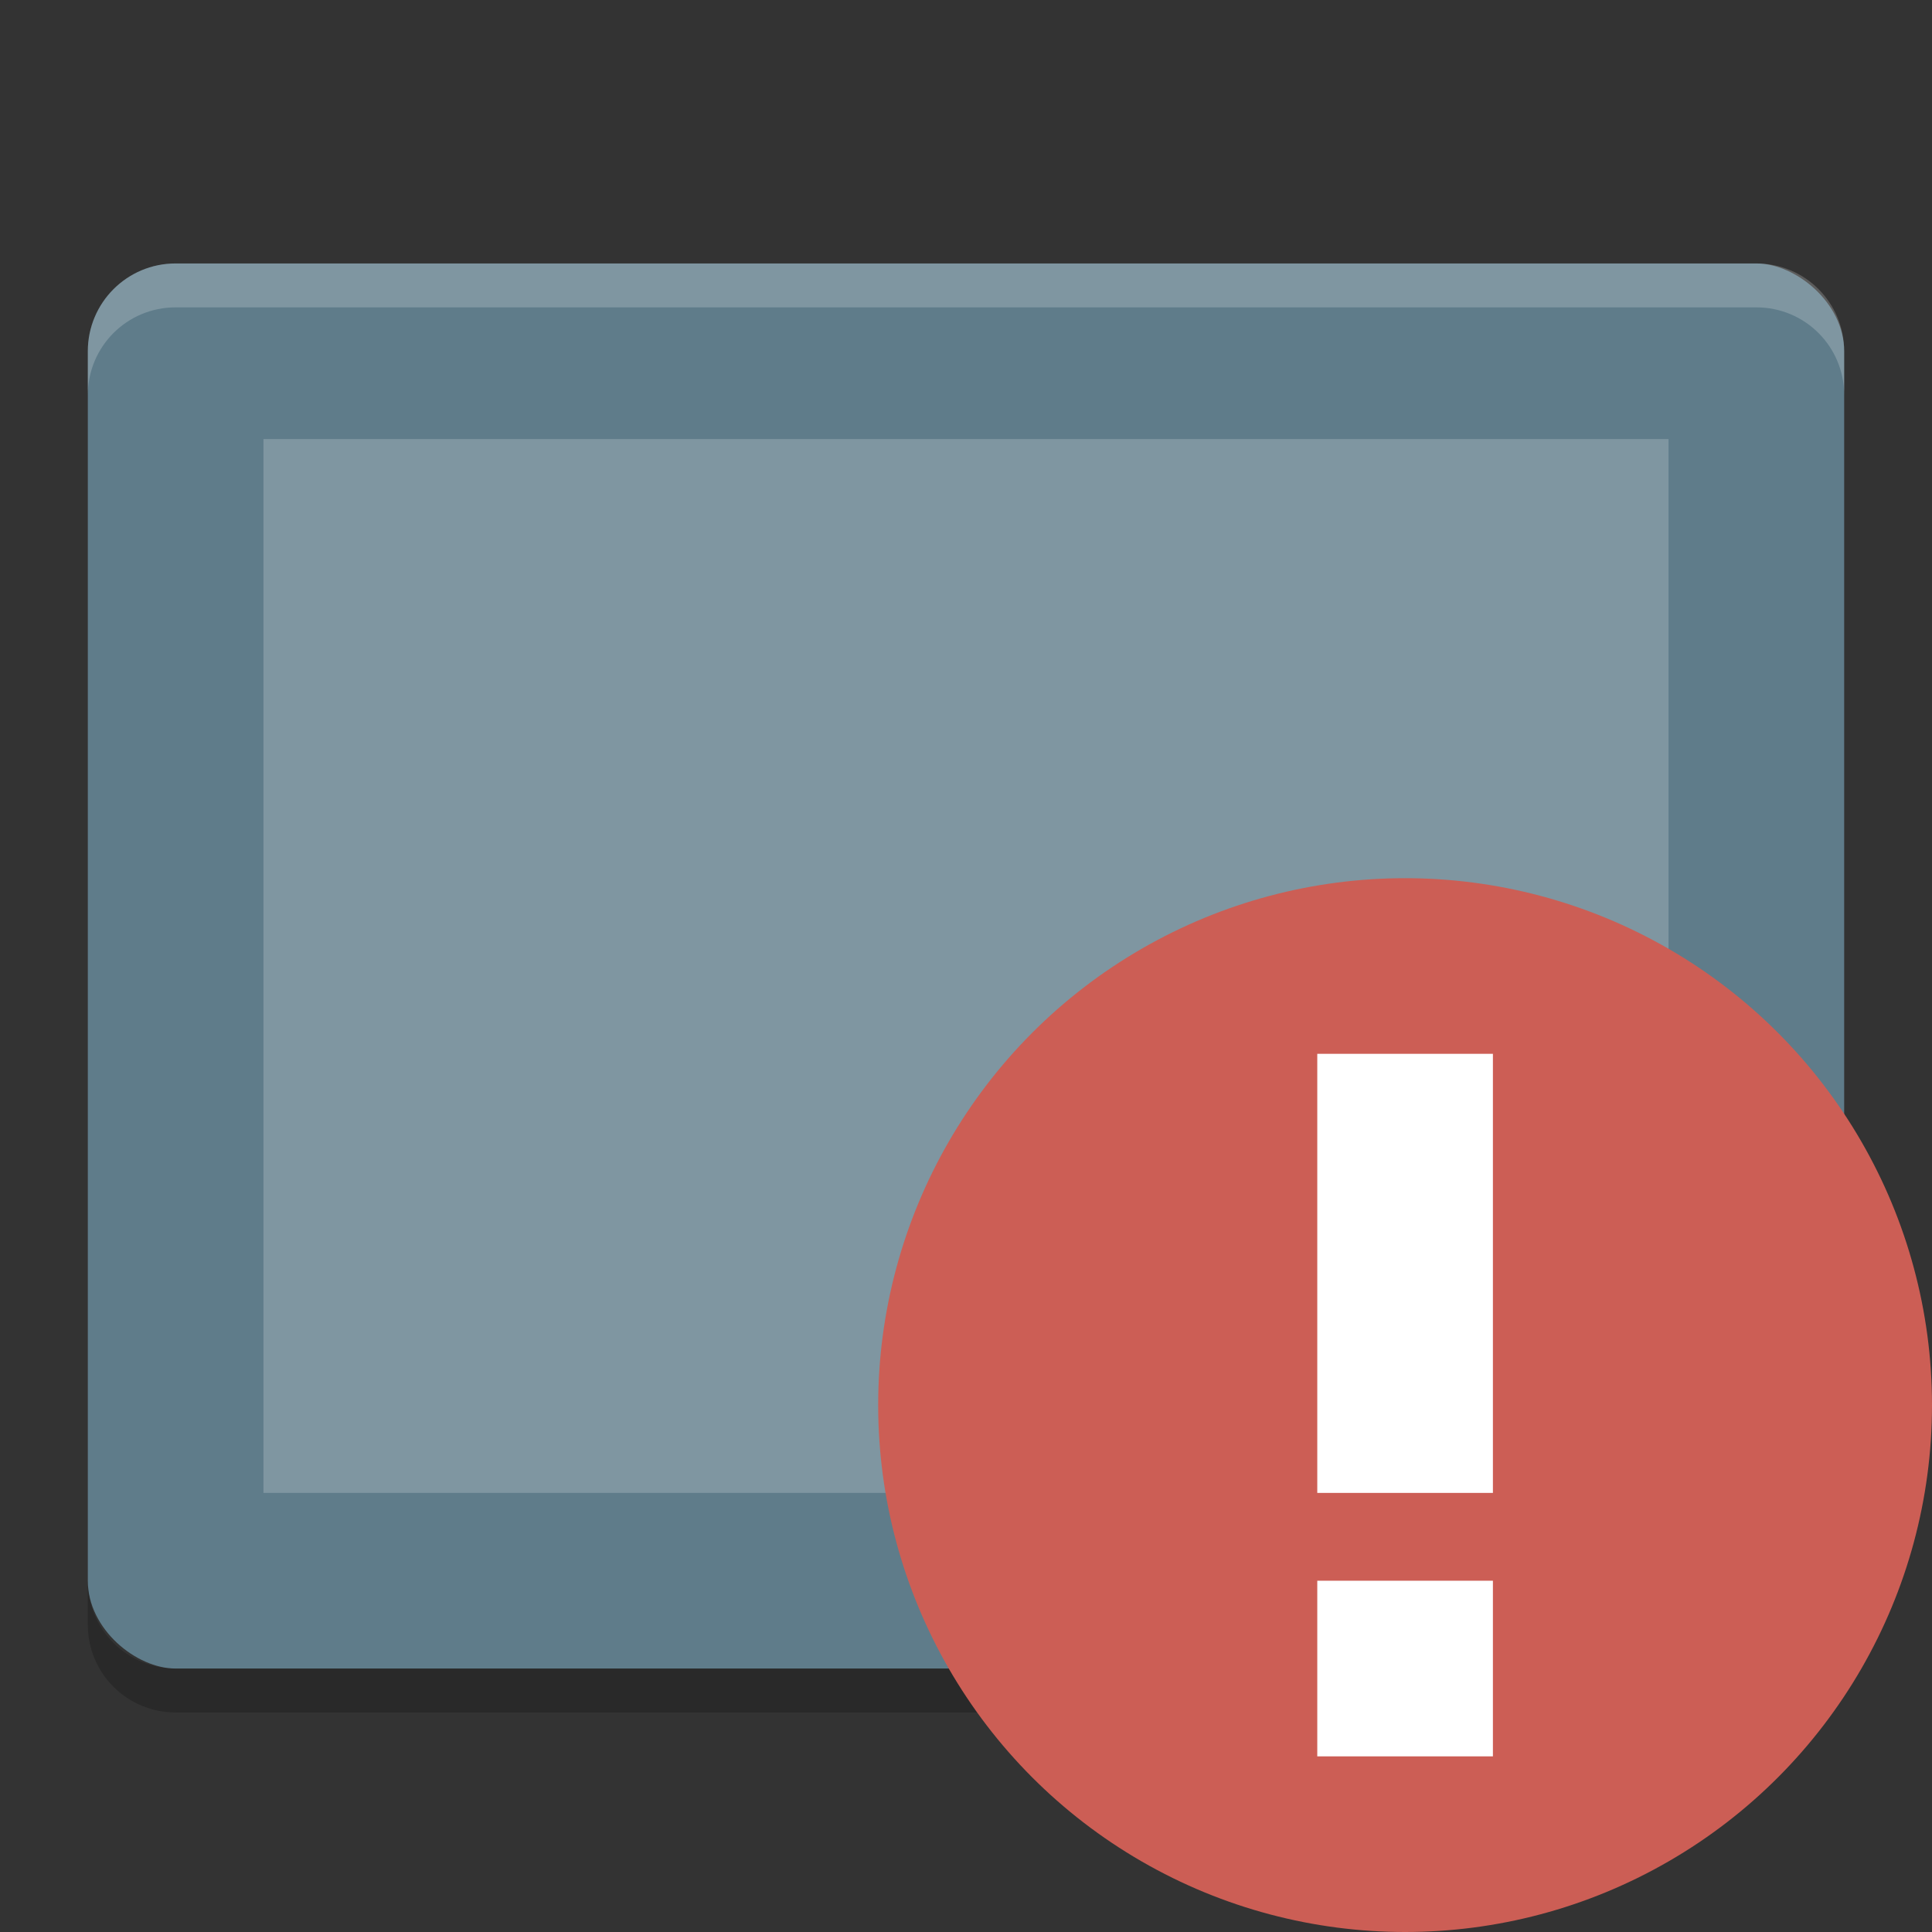 <?xml version="1.0" encoding="UTF-8" standalone="no"?>
<svg id="svg2817" xmlns:rdf="http://www.w3.org/1999/02/22-rdf-syntax-ns#" xmlns="http://www.w3.org/2000/svg" height="22" width="22" version="1.0" xmlns:cc="http://creativecommons.org/ns#" xmlns:dc="http://purl.org/dc/elements/1.1/">
    <rect width="100%" height="100%" fill="#333333" stroke="none"/>
    <rect id="rect4203-5" style="enable-background:new" transform="matrix(0,-1,-1,0,0,0)" rx="1" ry="1" height="20" width="16" y="-21" x="-19" fill="#5f7c8a"/>
    <rect id="rect3282" ry="0" style="enable-background:new" rx="0" transform="matrix(0,-1,-1,0,0,0)" height="16" width="12" y="-19" x="-17" fill="#7f96a1"/>
    <path id="rect4414" opacity=".2" style="enable-background:new" fill="#fff" d="m2 3c-0.554 0-1 0.446-1 1v0.5c0-0.554 0.446-1 1-1h18c0.554 0 1 0.446 1 1v-0.5c0-0.554-0.446-1-1-1h-18z"/>
    <path id="rect4465" opacity=".2" style="enable-background:new" d="m1 18v0.5c0 0.554 0.446 1 1 1h18c0.554 0 1-0.446 1-1v-0.5c0 0.554-0.446 1-1 1h-18c-0.554 0-1-0.446-1-1z"/>
    <circle id="path4058-7-6" style="enable-background:new" cx="16" cy="16" r="6" fill="#cc5e55"/>
    <path id="rect4463" fill="#fff" d="m15 12v5h2v-5zm0 6v2h2v-2z"/>
</svg>
